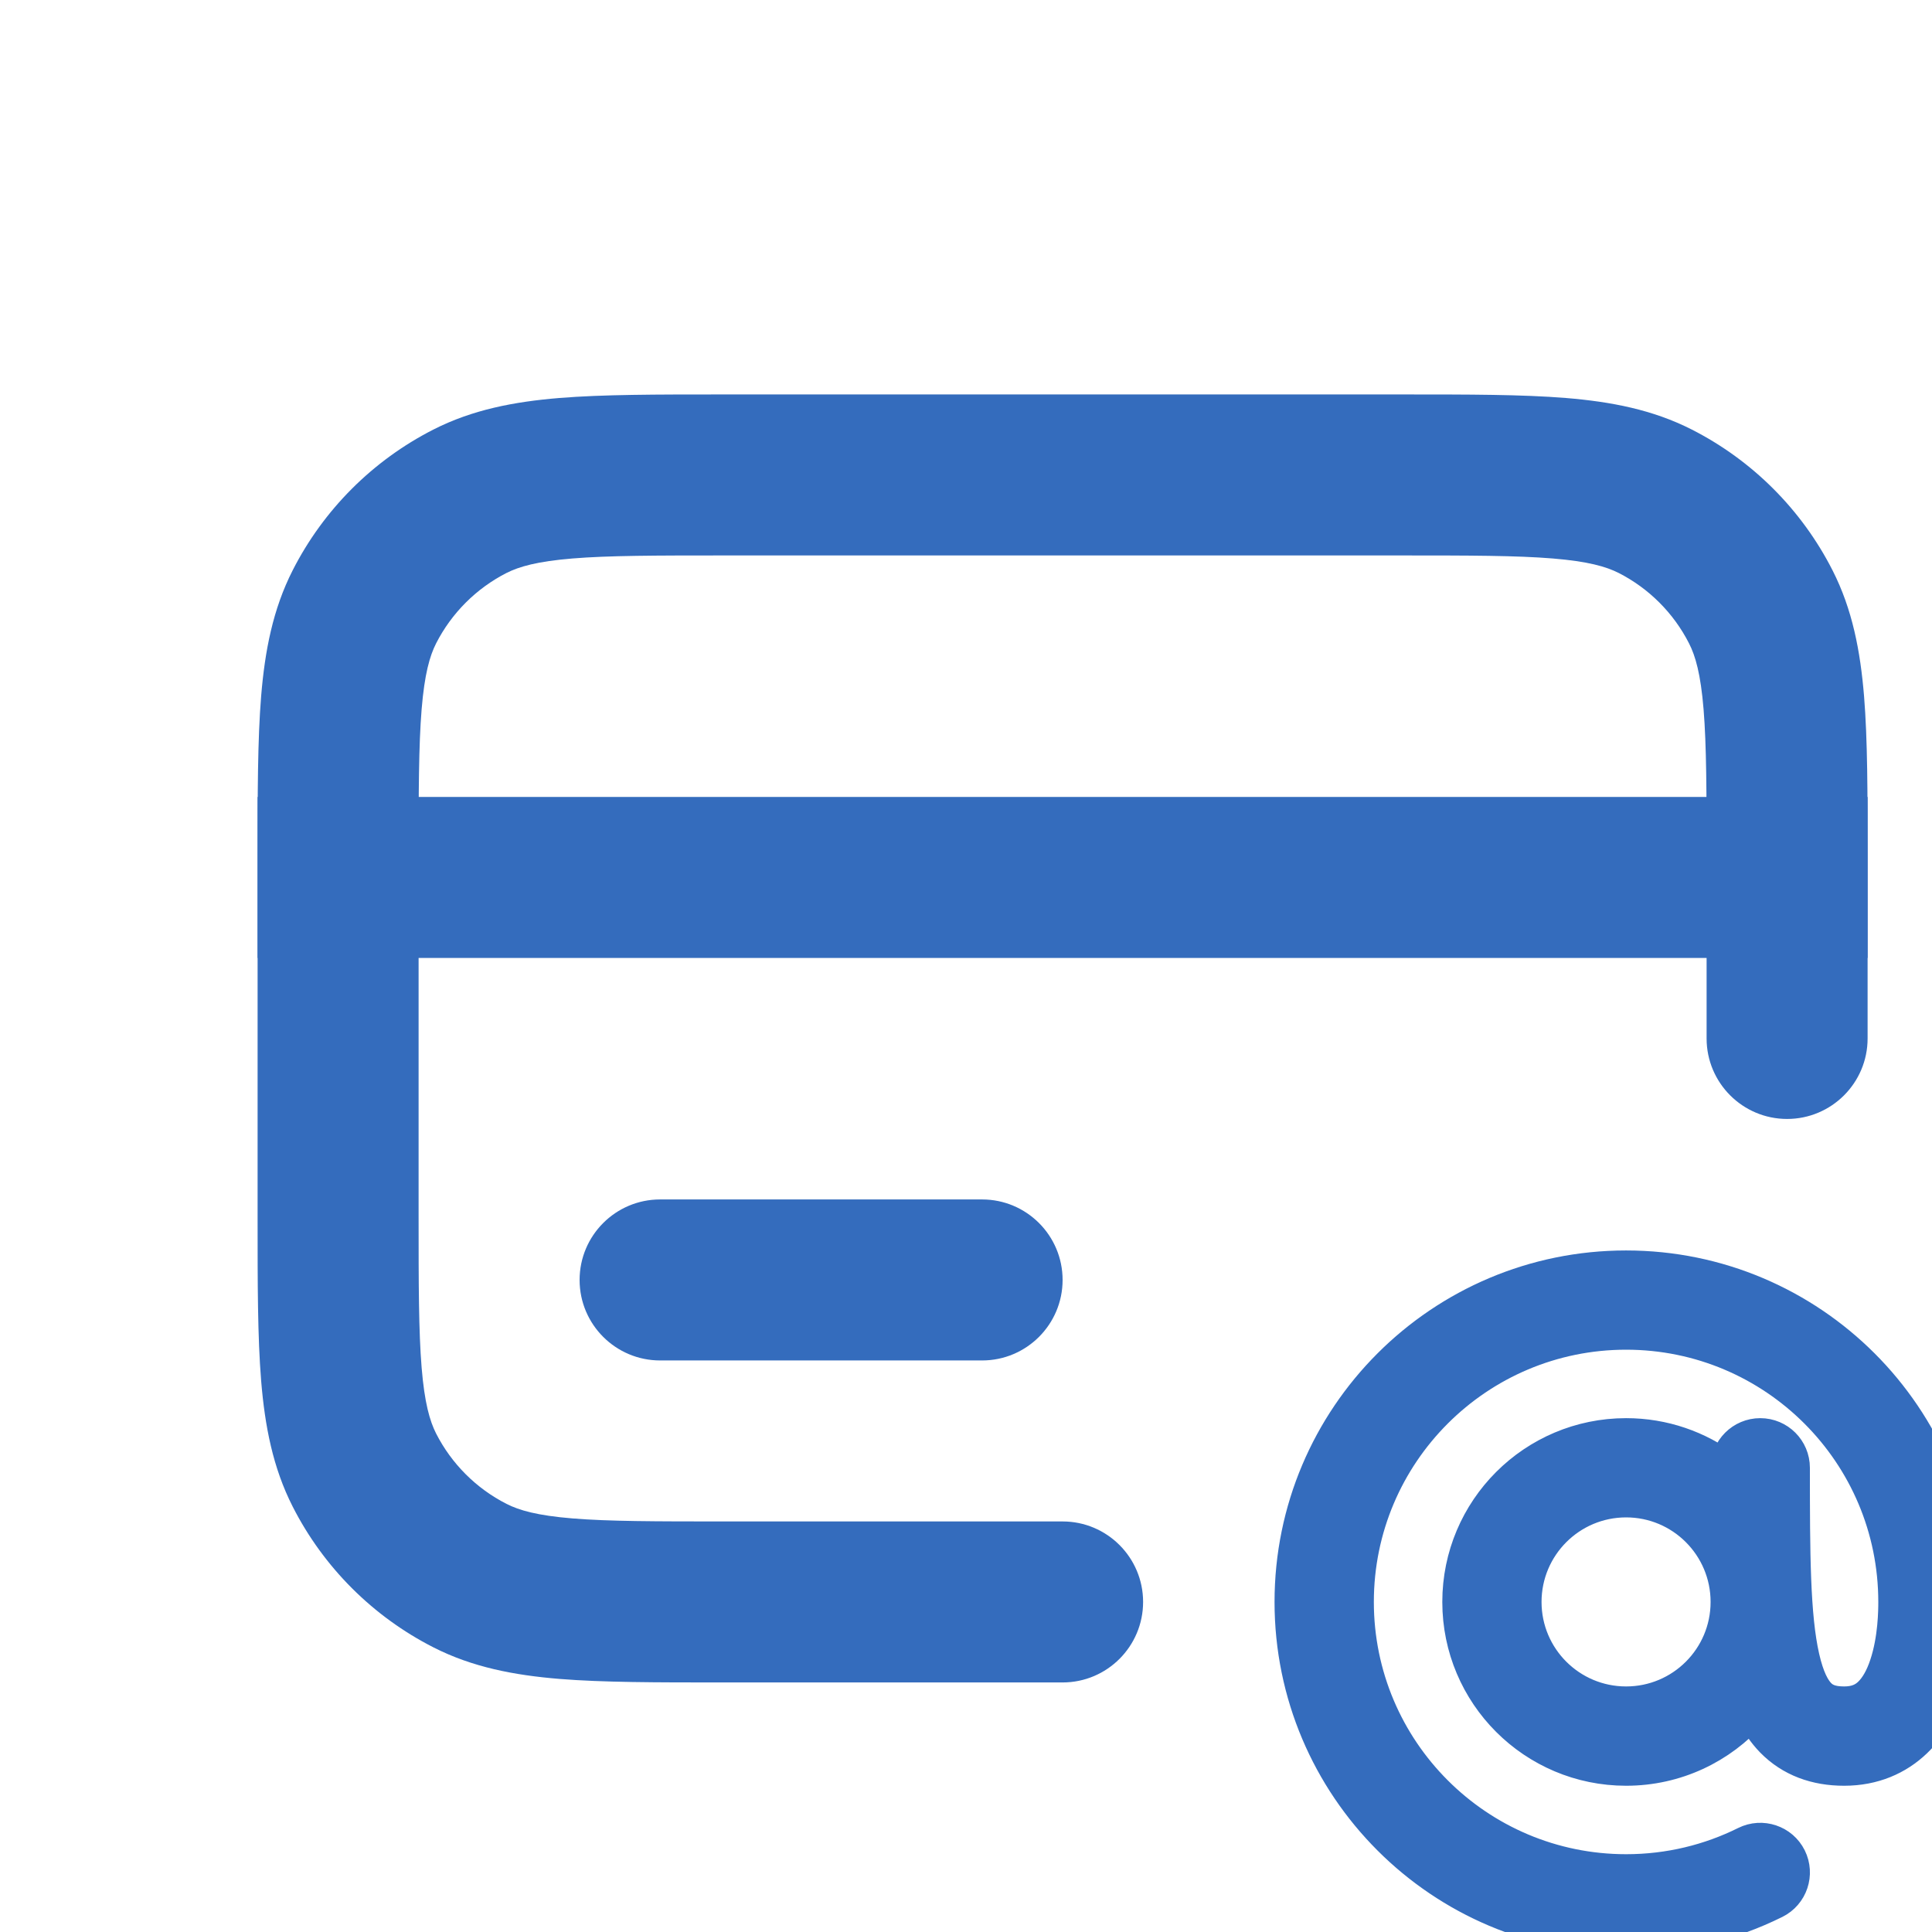 <svg width="30" height="30" viewBox="0 0 30 30" fill="none" xmlns="http://www.w3.org/2000/svg">
<path d="M9 19.875C9 19.185 9.56 18.625 10.25 18.625H15.25C15.94 18.625 16.5 19.185 16.5 19.875C16.5 20.565 15.94 21.125 15.25 21.125H10.25C9.56 21.125 9 20.565 9 19.875Z" fill="url(#paint0_linear_0_222)"/>
<path d="M4 12.375H29V14.875H4V12.375Z" fill="url(#paint1_linear_0_222)"/>
<path fill-rule="evenodd" clip-rule="evenodd" d="M11.198 6.125H21.802C22.808 6.125 23.638 6.125 24.315 6.18C25.017 6.238 25.663 6.361 26.27 6.67C27.211 7.149 27.976 7.914 28.455 8.855C28.764 9.462 28.887 10.108 28.945 10.81C29 11.487 29 12.317 29 13.323V16.125C29 16.815 28.44 17.375 27.75 17.375C27.06 17.375 26.5 16.815 26.5 16.125V13.375C26.5 12.304 26.499 11.576 26.453 11.014C26.408 10.466 26.327 10.185 26.227 9.99C25.988 9.52 25.605 9.137 25.135 8.897C24.939 8.798 24.659 8.717 24.111 8.672C23.549 8.626 22.821 8.625 21.75 8.625H11.25C10.179 8.625 9.451 8.626 8.889 8.672C8.341 8.717 8.061 8.798 7.865 8.897C7.395 9.137 7.012 9.52 6.772 9.99C6.673 10.185 6.592 10.466 6.547 11.014C6.501 11.576 6.5 12.304 6.5 13.375V18.875C6.5 19.946 6.501 20.674 6.547 21.236C6.592 21.784 6.673 22.064 6.772 22.26C7.012 22.73 7.395 23.113 7.865 23.352C8.061 23.452 8.341 23.533 8.889 23.578C9.451 23.624 10.179 23.625 11.25 23.625H16.5C17.19 23.625 17.75 24.185 17.75 24.875C17.75 25.565 17.19 26.125 16.5 26.125H11.198C10.192 26.125 9.362 26.125 8.685 26.07C7.983 26.012 7.337 25.889 6.73 25.58C5.789 25.101 5.024 24.336 4.545 23.395C4.236 22.788 4.113 22.142 4.055 21.44C4 20.763 4 19.933 4 18.927V13.323C4 12.317 4 11.487 4.055 10.81C4.113 10.108 4.236 9.462 4.545 8.855C5.024 7.914 5.789 7.149 6.73 6.67C7.337 6.361 7.983 6.238 8.685 6.18C9.362 6.125 10.192 6.125 11.198 6.125Z" fill="url(#paint2_linear_0_222)"/>
<path fill-rule="evenodd" clip-rule="evenodd" d="M21.083 24.875C21.083 22.574 22.949 20.708 25.25 20.708C27.551 20.708 29.416 22.574 29.416 24.875C29.416 25.002 29.414 25.448 29.28 25.849C29.215 26.047 29.128 26.197 29.028 26.293C28.941 26.377 28.825 26.437 28.635 26.437C28.425 26.437 28.324 26.38 28.255 26.309C28.168 26.221 28.076 26.052 28.004 25.736C27.857 25.091 27.854 24.121 27.854 22.792C27.854 22.504 27.621 22.271 27.333 22.271C27.046 22.271 26.812 22.504 26.812 22.791C26.377 22.465 25.836 22.271 25.25 22.271C23.812 22.271 22.646 23.437 22.646 24.875C22.646 26.313 23.812 27.479 25.25 27.479C26.028 27.479 26.726 27.138 27.203 26.597C27.284 26.759 27.384 26.908 27.51 27.038C27.807 27.341 28.195 27.479 28.635 27.479C29.097 27.479 29.469 27.312 29.748 27.046C30.014 26.792 30.172 26.469 30.269 26.179C30.458 25.61 30.458 25.021 30.458 24.88V24.875C30.458 21.998 28.126 19.667 25.25 19.667C22.373 19.667 20.041 21.998 20.041 24.875C20.041 27.751 22.373 30.083 25.25 30.083C26.08 30.083 26.867 29.888 27.565 29.542C27.823 29.414 27.928 29.101 27.8 28.843C27.672 28.586 27.359 28.481 27.101 28.609C26.544 28.886 25.916 29.042 25.25 29.042C22.949 29.042 21.083 27.176 21.083 24.875ZM26.812 24.875C26.812 25.738 26.113 26.437 25.25 26.437C24.387 26.437 23.687 25.738 23.687 24.875C23.687 24.012 24.387 23.312 25.25 23.312C26.113 23.312 26.812 24.012 26.812 24.875Z" fill="url(#paint3_linear_0_222)" stroke="url(#paint4_linear_0_222)" stroke-width="0.5" stroke-linecap="round"/>
<defs>
<linearGradient id="paint0_linear_0_222" x1="12.75" y1="18.625" x2="12.75" y2="21.125" gradientUnits="userSpaceOnUse">
<stop stop-color="#346CBD"/>
</linearGradient>
<linearGradient id="paint1_linear_0_222" x1="16.5" y1="12.375" x2="16.5" y2="14.875" gradientUnits="userSpaceOnUse">
<stop stop-color="#346CBD"/>
</linearGradient>
<linearGradient id="paint2_linear_0_222" x1="16.5" y1="6.125" x2="16.5" y2="26.125" gradientUnits="userSpaceOnUse">
<stop stop-color="#346CBD"/>
</linearGradient>
<linearGradient id="paint3_linear_0_222" x1="25.25" y1="19.667" x2="25.25" y2="30.083" gradientUnits="userSpaceOnUse">
<stop stop-color="#346CBD"/>
</linearGradient>
<linearGradient id="paint4_linear_0_222" x1="25.25" y1="19.667" x2="25.25" y2="30.083" gradientUnits="userSpaceOnUse">
<stop stop-color="#346CBD"/>
</linearGradient>
</defs>
</svg>
